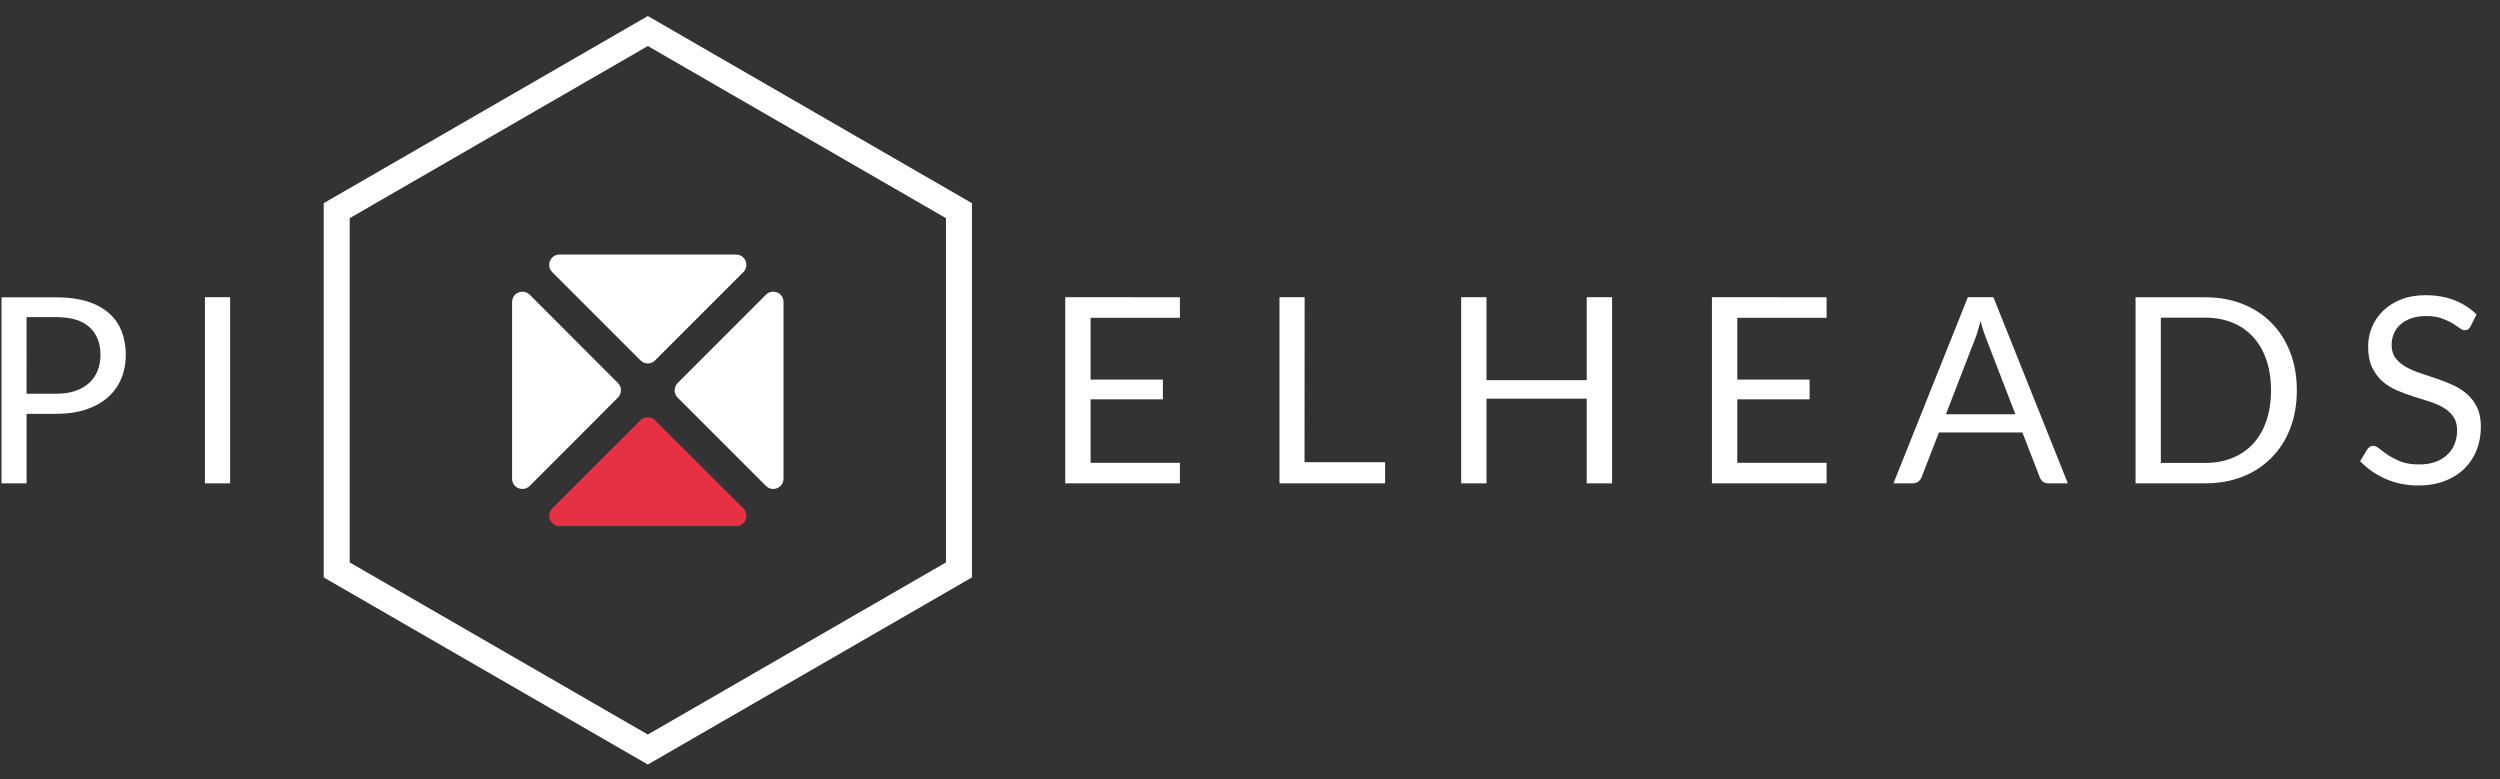 <?xml version="1.0" encoding="utf-8"?>
<!-- Generator: Adobe Illustrator 16.0.0, SVG Export Plug-In . SVG Version: 6.00 Build 0)  -->
<!DOCTYPE svg PUBLIC "-//W3C//DTD SVG 1.1//EN" "http://www.w3.org/Graphics/SVG/1.1/DTD/svg11.dtd">
<svg version="1.1" id="Layer_1" xmlns="http://www.w3.org/2000/svg" xmlns:xlink="http://www.w3.org/1999/xlink" x="0px" y="0px"
	 width="96.264px" height="30px" viewBox="0 0 96.264 30" enable-background="new 0 0 96.264 30" xml:space="preserve">
<rect x="0" y="0" width="96.264" height="30" fill="#333333" stroke="none"/>
<path fill="#FFFFFF" d="M28.346,9.802c0.103,0,0.2,0.037,0.278,0.115c0.154,0.156,0.154,0.406,0,0.562l-3.399,3.398
	c-0.155,0.156-0.407,0.156-0.562,0l-3.4-3.398c-0.155-0.156-0.155-0.406,0-0.562c0.074-0.078,0.179-0.115,0.278-0.115H28.346z"/>
<path fill="#E63043" d="M21.542,20.257c-0.102,0-0.201-0.039-0.277-0.116c-0.156-0.154-0.156-0.406-0.001-0.562l3.4-3.399
	c0.153-0.154,0.405-0.154,0.562,0l3.4,3.399c0.153,0.155,0.153,0.405,0,0.562c-0.076,0.077-0.18,0.116-0.279,0.116H21.542z"/>
<path fill="#FFFFFF" d="M30.17,18.432c0,0.103-0.038,0.2-0.114,0.279c-0.155,0.155-0.408,0.155-0.562,0l-3.402-3.401
	c-0.152-0.156-0.152-0.406,0.002-0.562l3.4-3.401c0.152-0.155,0.405-0.155,0.562,0c0.076,0.076,0.114,0.179,0.114,0.28V18.432z"/>
<path fill="#FFFFFF" d="M19.718,11.627c0-0.101,0.039-0.202,0.115-0.28c0.154-0.154,0.407-0.154,0.562,0l3.398,3.401
	c0.156,0.155,0.156,0.406,0,0.562l-3.398,3.402c-0.154,0.154-0.407,0.154-0.562,0c-0.076-0.078-0.115-0.18-0.115-0.28V11.627z"/>
<path fill="#FFFFFF" d="M21.513,17.663"/>
<path fill="#FFFFFF" d="M27.427,18.309"/>
<polygon fill="none" stroke="#FFFFFF" stroke-miterlimit="10" points="12.965,8.112 24.945,1.195 36.925,8.112 36.925,21.945 
	24.945,28.861 12.965,21.945 "/>
<path fill="#FFFFFF" d="M1.023,15.932v2.68H0.059v-7.163h2.114c0.453,0,0.849,0.053,1.184,0.157
	c0.335,0.105,0.611,0.255,0.832,0.448c0.222,0.193,0.386,0.427,0.493,0.699c0.107,0.273,0.161,0.579,0.161,0.915
	c0,0.334-0.059,0.639-0.175,0.915c-0.117,0.277-0.287,0.516-0.514,0.715c-0.225,0.2-0.504,0.355-0.837,0.469
	c-0.334,0.111-0.716,0.168-1.146,0.168H1.023V15.932z M1.023,15.161h1.149c0.276,0,0.521-0.036,0.731-0.109
	c0.212-0.073,0.391-0.176,0.532-0.308c0.145-0.132,0.252-0.289,0.325-0.473c0.072-0.184,0.109-0.385,0.109-0.605
	c0-0.456-0.142-0.812-0.424-1.069c-0.28-0.257-0.706-0.386-1.276-0.386H1.022L1.023,15.161L1.023,15.161z"/>
<path fill="#FFFFFF" d="M8.861,18.611h-0.97v-7.167h0.97V18.611z"/>
<path fill="#FFFFFF" d="M45.433,11.446v0.79h-3.439v2.38h2.784v0.76h-2.784v2.444h3.439v0.791h-4.415v-7.167L45.433,11.446
	L45.433,11.446z"/>
<path fill="#FFFFFF" d="M50.232,17.796h3.102v0.815h-4.067v-7.167h0.968L50.232,17.796L50.232,17.796z"/>
<path fill="#FFFFFF" d="M62.074,18.611h-0.976v-3.26h-3.86v3.26h-0.975v-7.167h0.975v3.195h3.86v-3.195h0.976V18.611z"/>
<path fill="#FFFFFF" d="M70.334,11.446v0.79h-3.439v2.38h2.785v0.76h-2.785v2.444h3.439v0.791h-4.415v-7.167L70.334,11.446
	L70.334,11.446z"/>
<path fill="#FFFFFF" d="M79.624,18.611h-0.75c-0.086,0-0.156-0.021-0.21-0.065c-0.054-0.043-0.094-0.098-0.12-0.164l-0.67-1.729
	h-3.215l-0.67,1.729c-0.023,0.06-0.063,0.113-0.12,0.16c-0.058,0.046-0.127,0.069-0.21,0.069h-0.75l2.864-7.167h0.984L79.624,18.611
	z M74.929,15.951h2.675l-1.125-2.915c-0.072-0.18-0.146-0.404-0.215-0.675c-0.037,0.137-0.073,0.263-0.106,0.378
	c-0.035,0.115-0.069,0.215-0.104,0.303L74.929,15.951z"/>
<path fill="#FFFFFF" d="M88.441,15.031c0,0.535-0.085,1.023-0.255,1.465s-0.41,0.816-0.721,1.13
	c-0.312,0.313-0.683,0.558-1.114,0.729c-0.435,0.17-0.914,0.256-1.439,0.256h-2.681v-7.164h2.681c0.525,0,1.007,0.086,1.439,0.258
	c0.434,0.172,0.806,0.414,1.114,0.729c0.311,0.315,0.551,0.692,0.721,1.133S88.441,14.495,88.441,15.031z M87.446,15.031
	c0-0.44-0.06-0.833-0.18-1.18s-0.29-0.64-0.512-0.88c-0.22-0.24-0.485-0.424-0.8-0.551c-0.312-0.126-0.661-0.189-1.045-0.189h-1.705
	v5.595h1.705c0.384,0,0.73-0.062,1.045-0.19c0.312-0.126,0.58-0.309,0.8-0.547c0.222-0.237,0.392-0.53,0.512-0.877
	C87.386,15.864,87.446,15.472,87.446,15.031z"/>
<path fill="#FFFFFF" d="M95.131,12.566c-0.029,0.05-0.062,0.087-0.095,0.112c-0.033,0.025-0.077,0.037-0.13,0.037
	c-0.059,0-0.123-0.027-0.198-0.084c-0.074-0.057-0.17-0.119-0.285-0.188c-0.113-0.068-0.253-0.131-0.414-0.188
	c-0.161-0.057-0.357-0.086-0.588-0.086c-0.217,0-0.407,0.029-0.574,0.088c-0.167,0.059-0.307,0.138-0.417,0.237
	c-0.112,0.101-0.196,0.218-0.254,0.353c-0.057,0.135-0.085,0.281-0.085,0.438c0,0.2,0.05,0.366,0.146,0.498
	c0.1,0.131,0.229,0.244,0.391,0.337c0.162,0.094,0.347,0.175,0.552,0.243c0.204,0.068,0.415,0.139,0.63,0.212
	c0.215,0.073,0.425,0.156,0.63,0.247c0.205,0.092,0.389,0.208,0.551,0.348c0.161,0.141,0.292,0.312,0.39,0.516
	c0.1,0.203,0.146,0.453,0.146,0.75c0,0.312-0.053,0.607-0.158,0.883c-0.107,0.274-0.264,0.516-0.469,0.719s-0.457,0.361-0.755,0.479
	c-0.299,0.116-0.639,0.176-1.019,0.176c-0.464,0-0.886-0.084-1.269-0.254c-0.382-0.168-0.708-0.396-0.979-0.682l0.28-0.461
	c0.025-0.036,0.06-0.066,0.098-0.092c0.038-0.026,0.08-0.037,0.127-0.037c0.07,0,0.15,0.037,0.24,0.111
	c0.09,0.076,0.202,0.158,0.337,0.248c0.137,0.09,0.3,0.172,0.49,0.248c0.19,0.074,0.426,0.109,0.702,0.109
	c0.229,0,0.436-0.029,0.614-0.094c0.182-0.062,0.333-0.153,0.458-0.27c0.125-0.113,0.222-0.252,0.287-0.412
	c0.065-0.159,0.102-0.34,0.102-0.534c0-0.218-0.051-0.396-0.147-0.532c-0.099-0.141-0.228-0.254-0.388-0.35
	c-0.16-0.094-0.344-0.172-0.548-0.235c-0.205-0.065-0.415-0.132-0.631-0.2c-0.215-0.068-0.425-0.147-0.63-0.237
	c-0.205-0.091-0.389-0.207-0.548-0.351c-0.16-0.143-0.289-0.322-0.389-0.537c-0.099-0.215-0.146-0.48-0.146-0.797
	c0-0.254,0.05-0.499,0.146-0.735c0.1-0.237,0.241-0.446,0.429-0.63c0.188-0.184,0.418-0.33,0.691-0.438
	c0.274-0.11,0.591-0.165,0.947-0.165c0.399,0,0.766,0.062,1.096,0.189c0.33,0.127,0.618,0.311,0.864,0.551L95.131,12.566z"/>
</svg>
